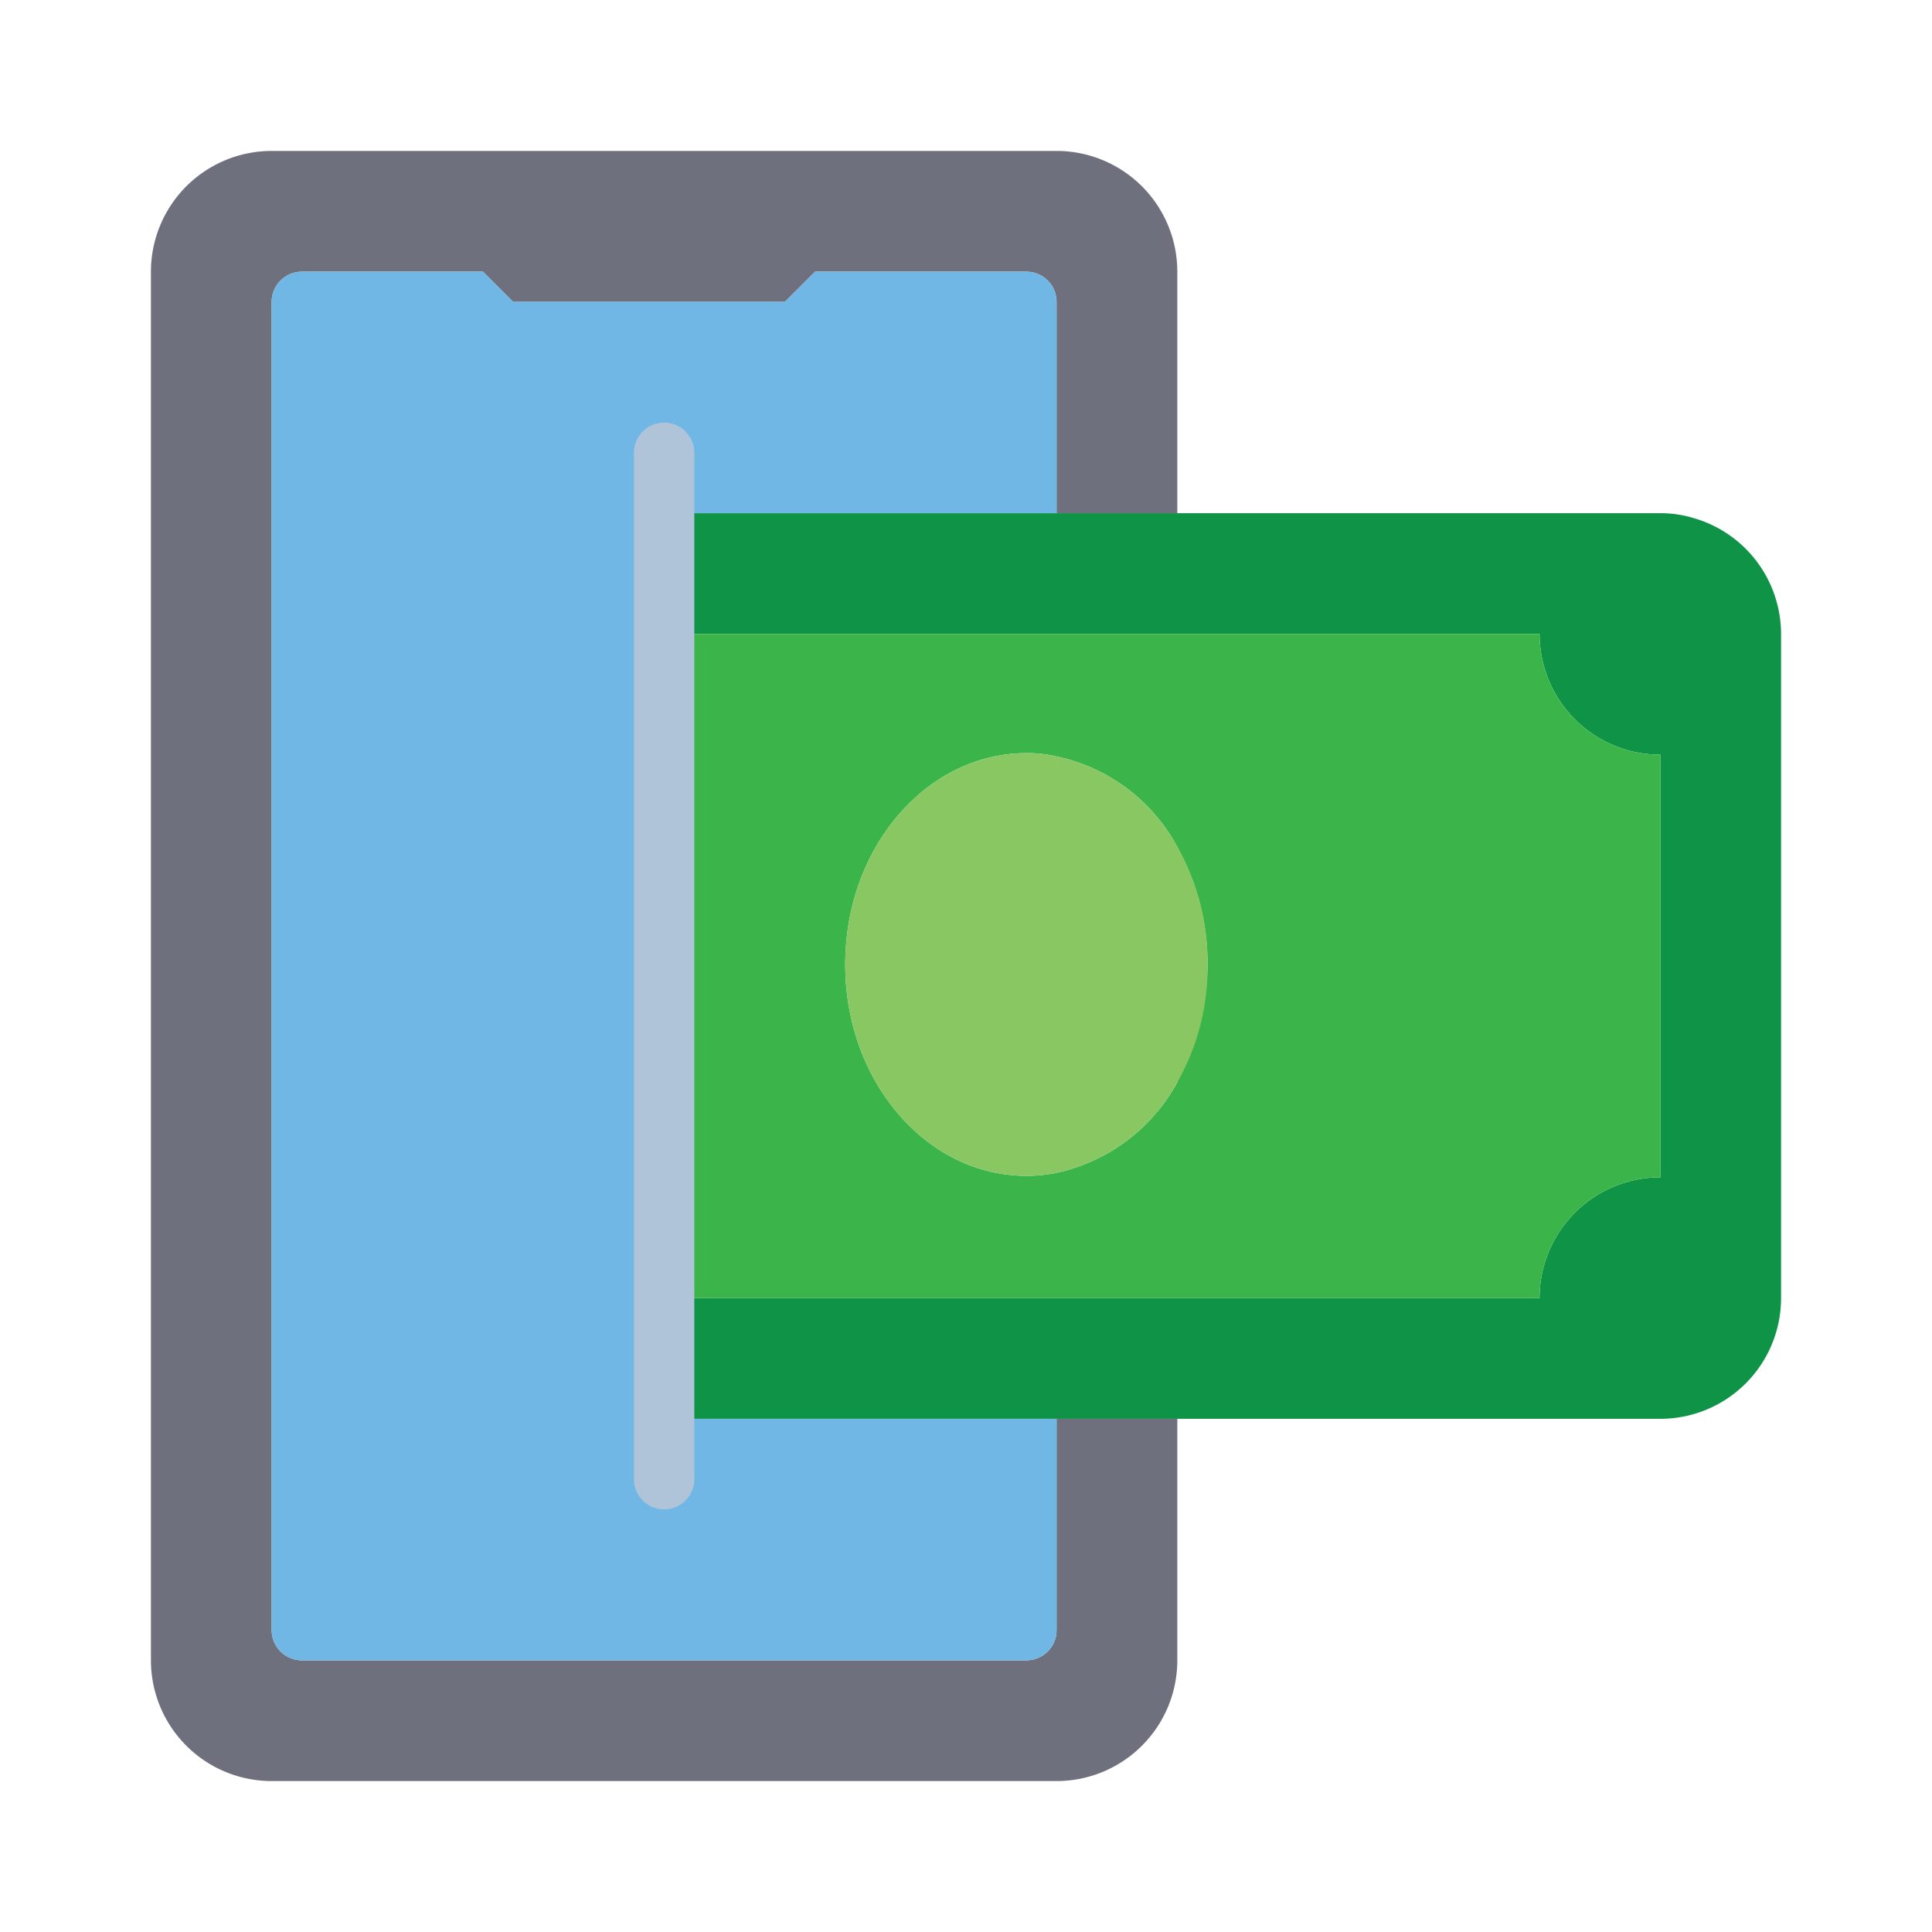 <svg xmlns="http://www.w3.org/2000/svg" viewBox="0 0 64 64"><defs><style>.cls-1{fill:#0e9347;}.cls-2{fill:#3bb54a;}.cls-3{fill:#6f707e;}.cls-4{fill:#70b7e5;}.cls-5{fill:#89c763;}.cls-6{fill:#b0c4d9;}</style></defs><title>digital payment</title><g id="digital_payment" data-name="digital payment"><path class="cls-1" d="M59,21V43a4,4,0,0,1-4,4H22V43H51a4,4,0,0,1,4-4V25a4,4,0,0,1-4-4H22V17H55a3.72,3.72,0,0,1,1.06.15A4,4,0,0,1,59,21Z"/><path class="cls-2" d="M51,21H22V43H51a4,4,0,0,1,4-4V25A4,4,0,0,1,51,21ZM39,35.85a6,6,0,0,1-4,3,4.71,4.71,0,0,1-1,.1c-3.31,0-6-3.13-6-7s2.69-7,6-7a4.14,4.14,0,0,1,1,.11,5.92,5.92,0,0,1,4,3,7.91,7.91,0,0,1,0,7.7Z"/><path class="cls-3" d="M39,17V9a4,4,0,0,0-4-4H9A4,4,0,0,0,5,9V55a4,4,0,0,0,4,4H35a4,4,0,0,0,4-4V47H35v7a1,1,0,0,1-1,1H10a1,1,0,0,1-1-1V10a1,1,0,0,1,1-1h6l1,1h9l1-1h7a1,1,0,0,1,1,1v7Z"/><path class="cls-4" d="M22,47H35v7a1,1,0,0,1-1,1H10a1,1,0,0,1-1-1V10a1,1,0,0,1,1-1h6l1,1h9l1-1h7a1,1,0,0,1,1,1v7H22Z"/><path class="cls-5" d="M40,32a7.63,7.63,0,0,1-1,3.85,6,6,0,0,1-4,3,4.71,4.71,0,0,1-1,.1c-3.31,0-6-3.13-6-7s2.69-7,6-7a4.14,4.14,0,0,1,1,.11,5.92,5.92,0,0,1,4,3A7.63,7.63,0,0,1,40,32Z"/><path class="cls-6" d="M22,50a1,1,0,0,1-1-1V15a1,1,0,0,1,2,0V49A1,1,0,0,1,22,50Z"/></g></svg>